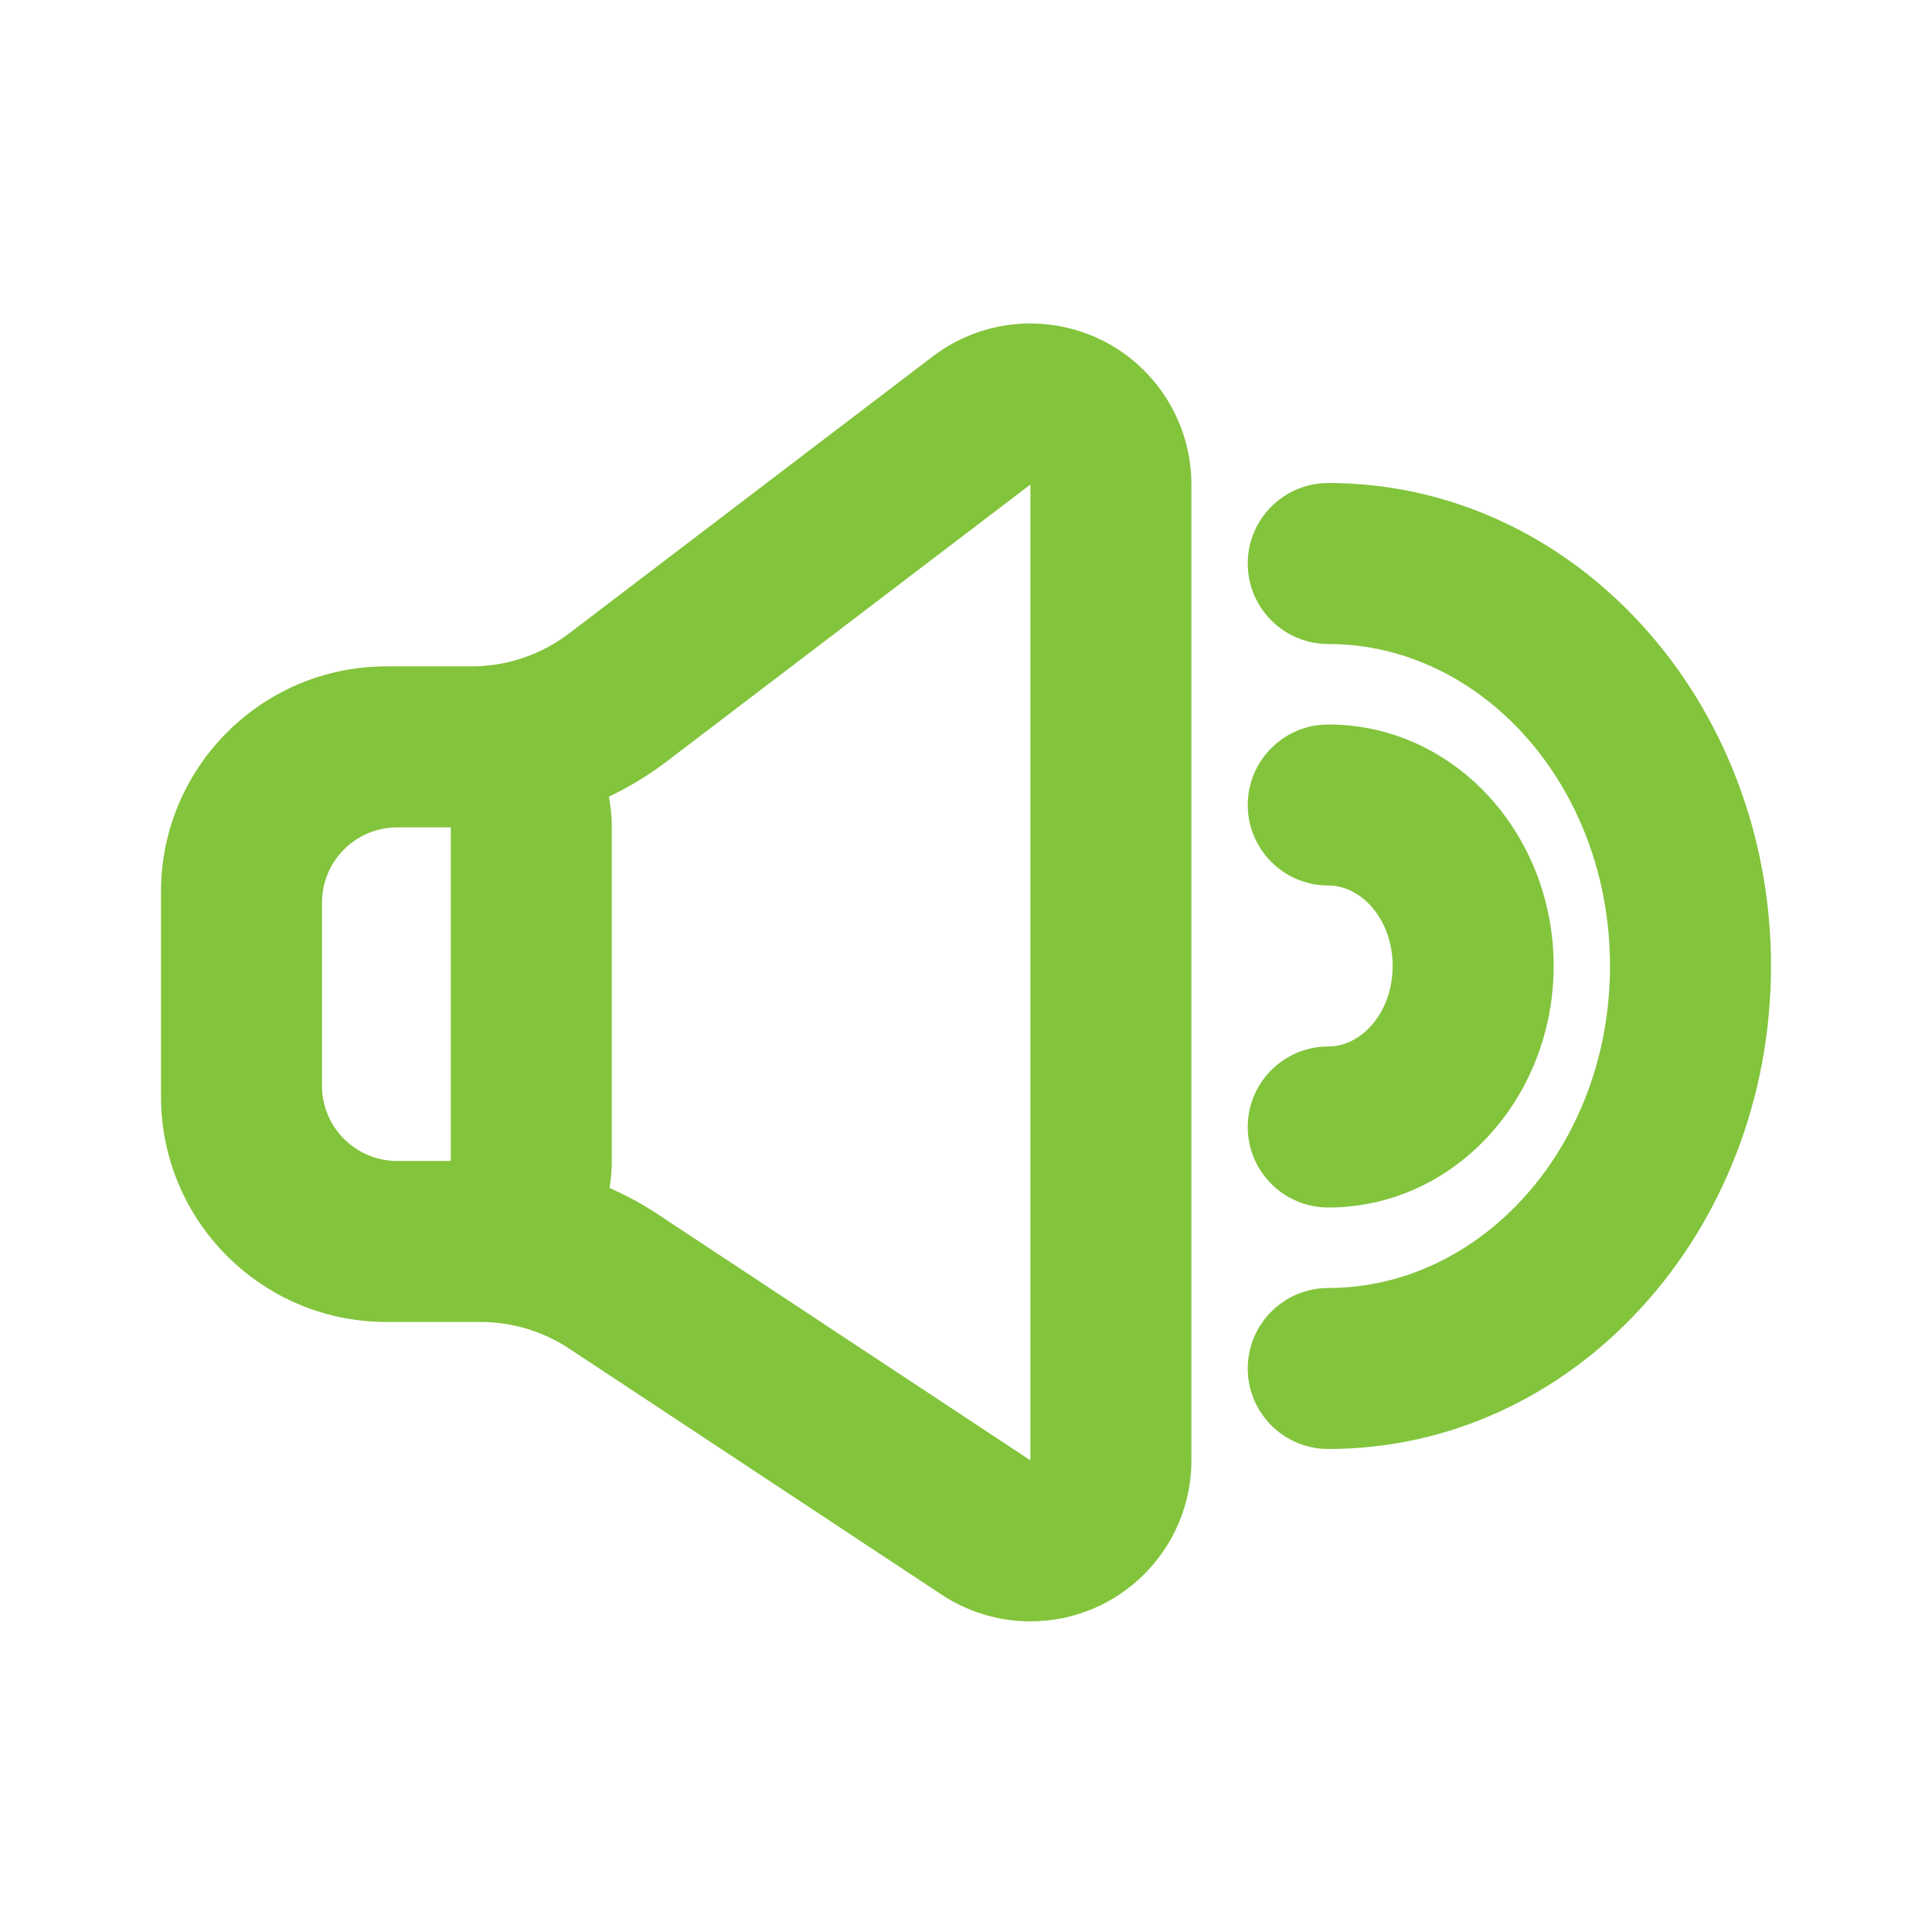<svg width="24" height="24" viewBox="0 0 24 24" fill="none" xmlns="http://www.w3.org/2000/svg">
<path fill-rule="evenodd" clip-rule="evenodd" d="M5.969 16.422H4.8C3.254 16.422 2 15.169 2 13.622V11.078C2 9.531 3.254 8.278 4.8 8.278H5.858C6.295 8.278 6.721 8.134 7.069 7.869L11.588 4.427C12.467 3.758 13.722 3.928 14.391 4.807C14.656 5.155 14.8 5.581 14.8 6.019V18.141C14.8 19.245 13.905 20.141 12.8 20.141C12.408 20.141 12.025 20.026 11.698 19.81L7.071 16.753C6.744 16.537 6.361 16.422 5.969 16.422ZM5.6 10.278H4.935C4.419 10.278 4 10.696 4 11.213V13.487C4 14.004 4.419 14.422 4.935 14.422H5.6V10.278ZM7.564 9.896C7.587 10.019 7.6 10.147 7.6 10.278V14.422C7.6 14.537 7.59 14.649 7.572 14.758C7.78 14.849 7.982 14.958 8.173 15.085L12.8 18.141V6.019L8.281 9.46C8.057 9.631 7.816 9.777 7.564 9.896ZM16.5 15C15.948 15 15.5 14.552 15.5 14C15.5 13.448 15.948 13 16.5 13C16.917 13 17.3 12.574 17.3 12C17.3 11.426 16.917 11 16.5 11C15.948 11 15.5 10.552 15.5 10C15.5 9.448 15.948 9 16.5 9C18.071 9 19.3 10.365 19.3 12C19.3 13.635 18.071 15 16.5 15ZM16.5 18C15.948 18 15.5 17.552 15.5 17C15.5 16.448 15.948 16 16.5 16C18.408 16 20 14.231 20 12C20 9.769 18.408 8 16.5 8C15.948 8 15.5 7.552 15.5 7C15.5 6.448 15.948 6 16.5 6C19.562 6 22 8.708 22 12C22 15.292 19.562 18 16.5 18Z" fill="#82C43C"/>
</svg>
